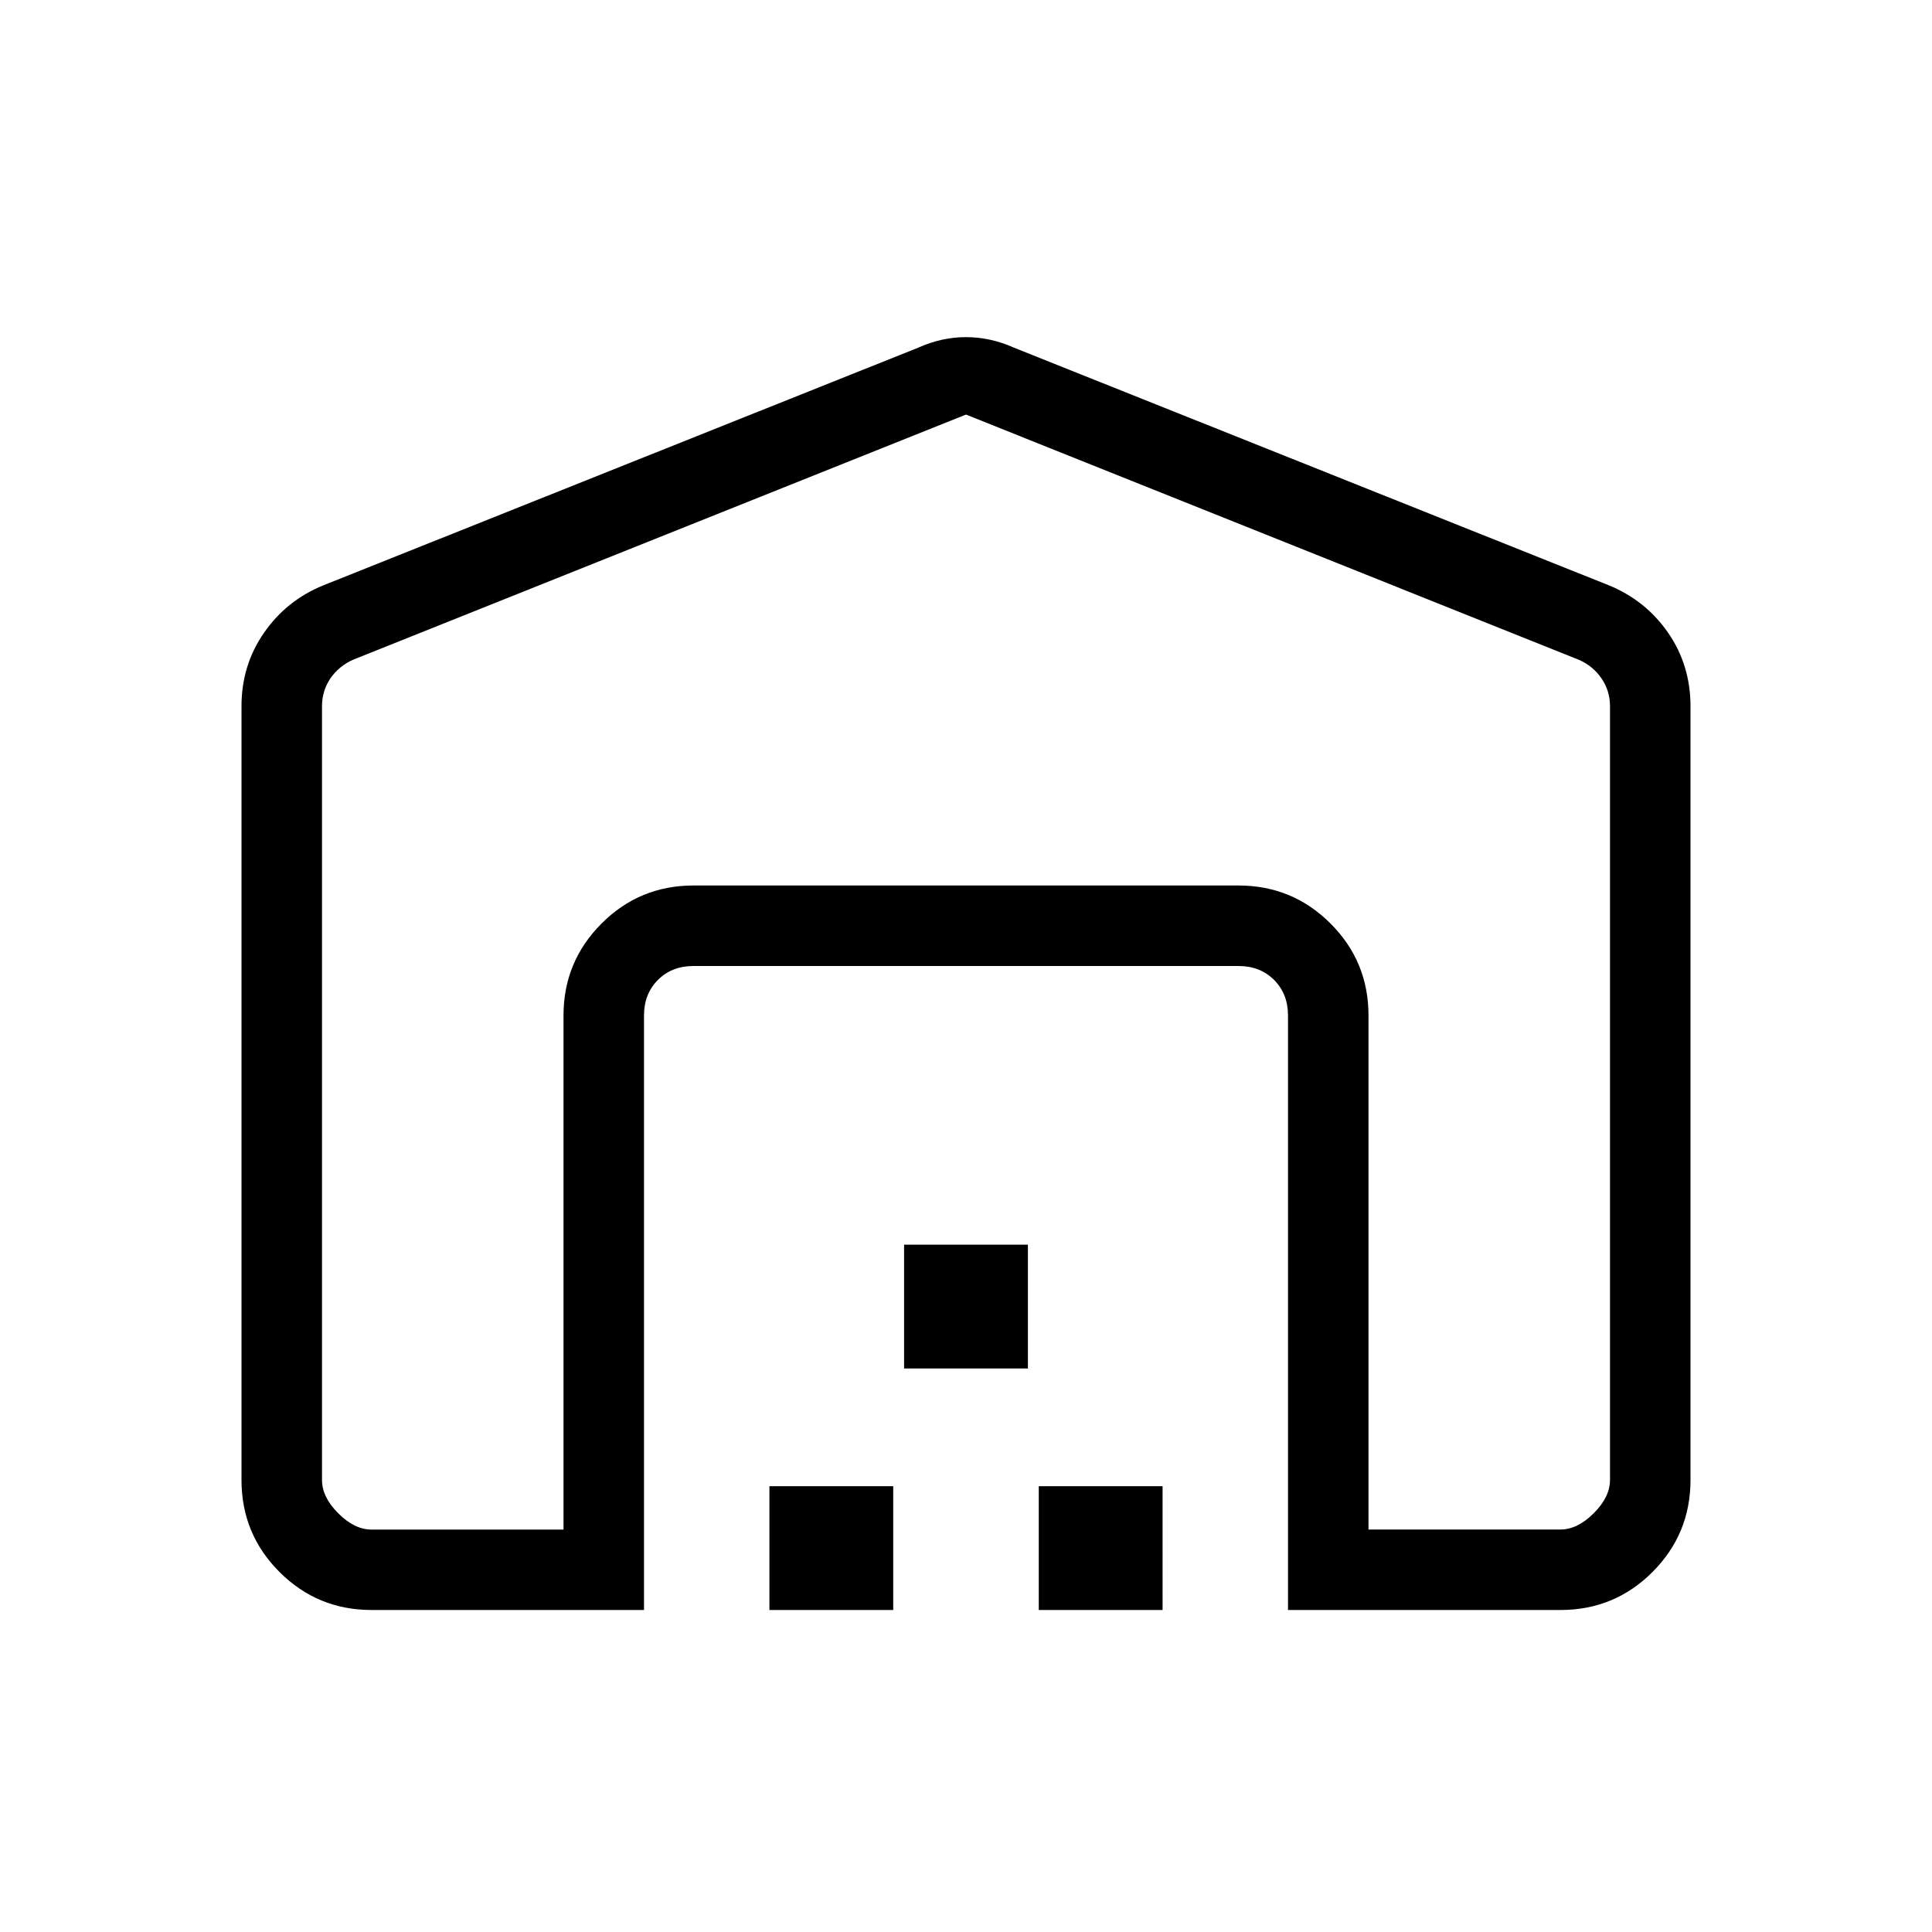 <svg xmlns="http://www.w3.org/2000/svg" width="1em" height="1em" viewBox="0 0 24 24"><path fill="currentColor" d="M12 5.15L4.385 8.196q-.173.077-.28.23Q4 8.582 4 8.774v9.612q0 .211.202.413t.413.202H7v-6.385q0-.67.472-1.143T8.615 11h6.77q.67 0 1.143.472q.472.472.472 1.143V19h2.385q.211 0 .413-.202t.202-.413V8.773q0-.192-.106-.346q-.106-.154-.279-.23zM3 18.385V8.773q0-.51.28-.913q.28-.404.74-.59l7.384-2.95q.292-.132.596-.132t.596.131l7.385 2.95q.46.187.74.59q.279.404.279.914v9.612q0 .67-.472 1.143q-.472.472-1.143.472H16v-7.385q0-.269-.173-.442T15.385 12h-6.77q-.269 0-.442.173T8 12.615V20H4.615q-.67 0-1.143-.472Q3 19.056 3 18.385M9.558 20v-1.538h1.538V20zm1.673-3v-1.538h1.538V17zm1.673 3v-1.538h1.538V20zm-4.289-9h6.77z"/></svg>